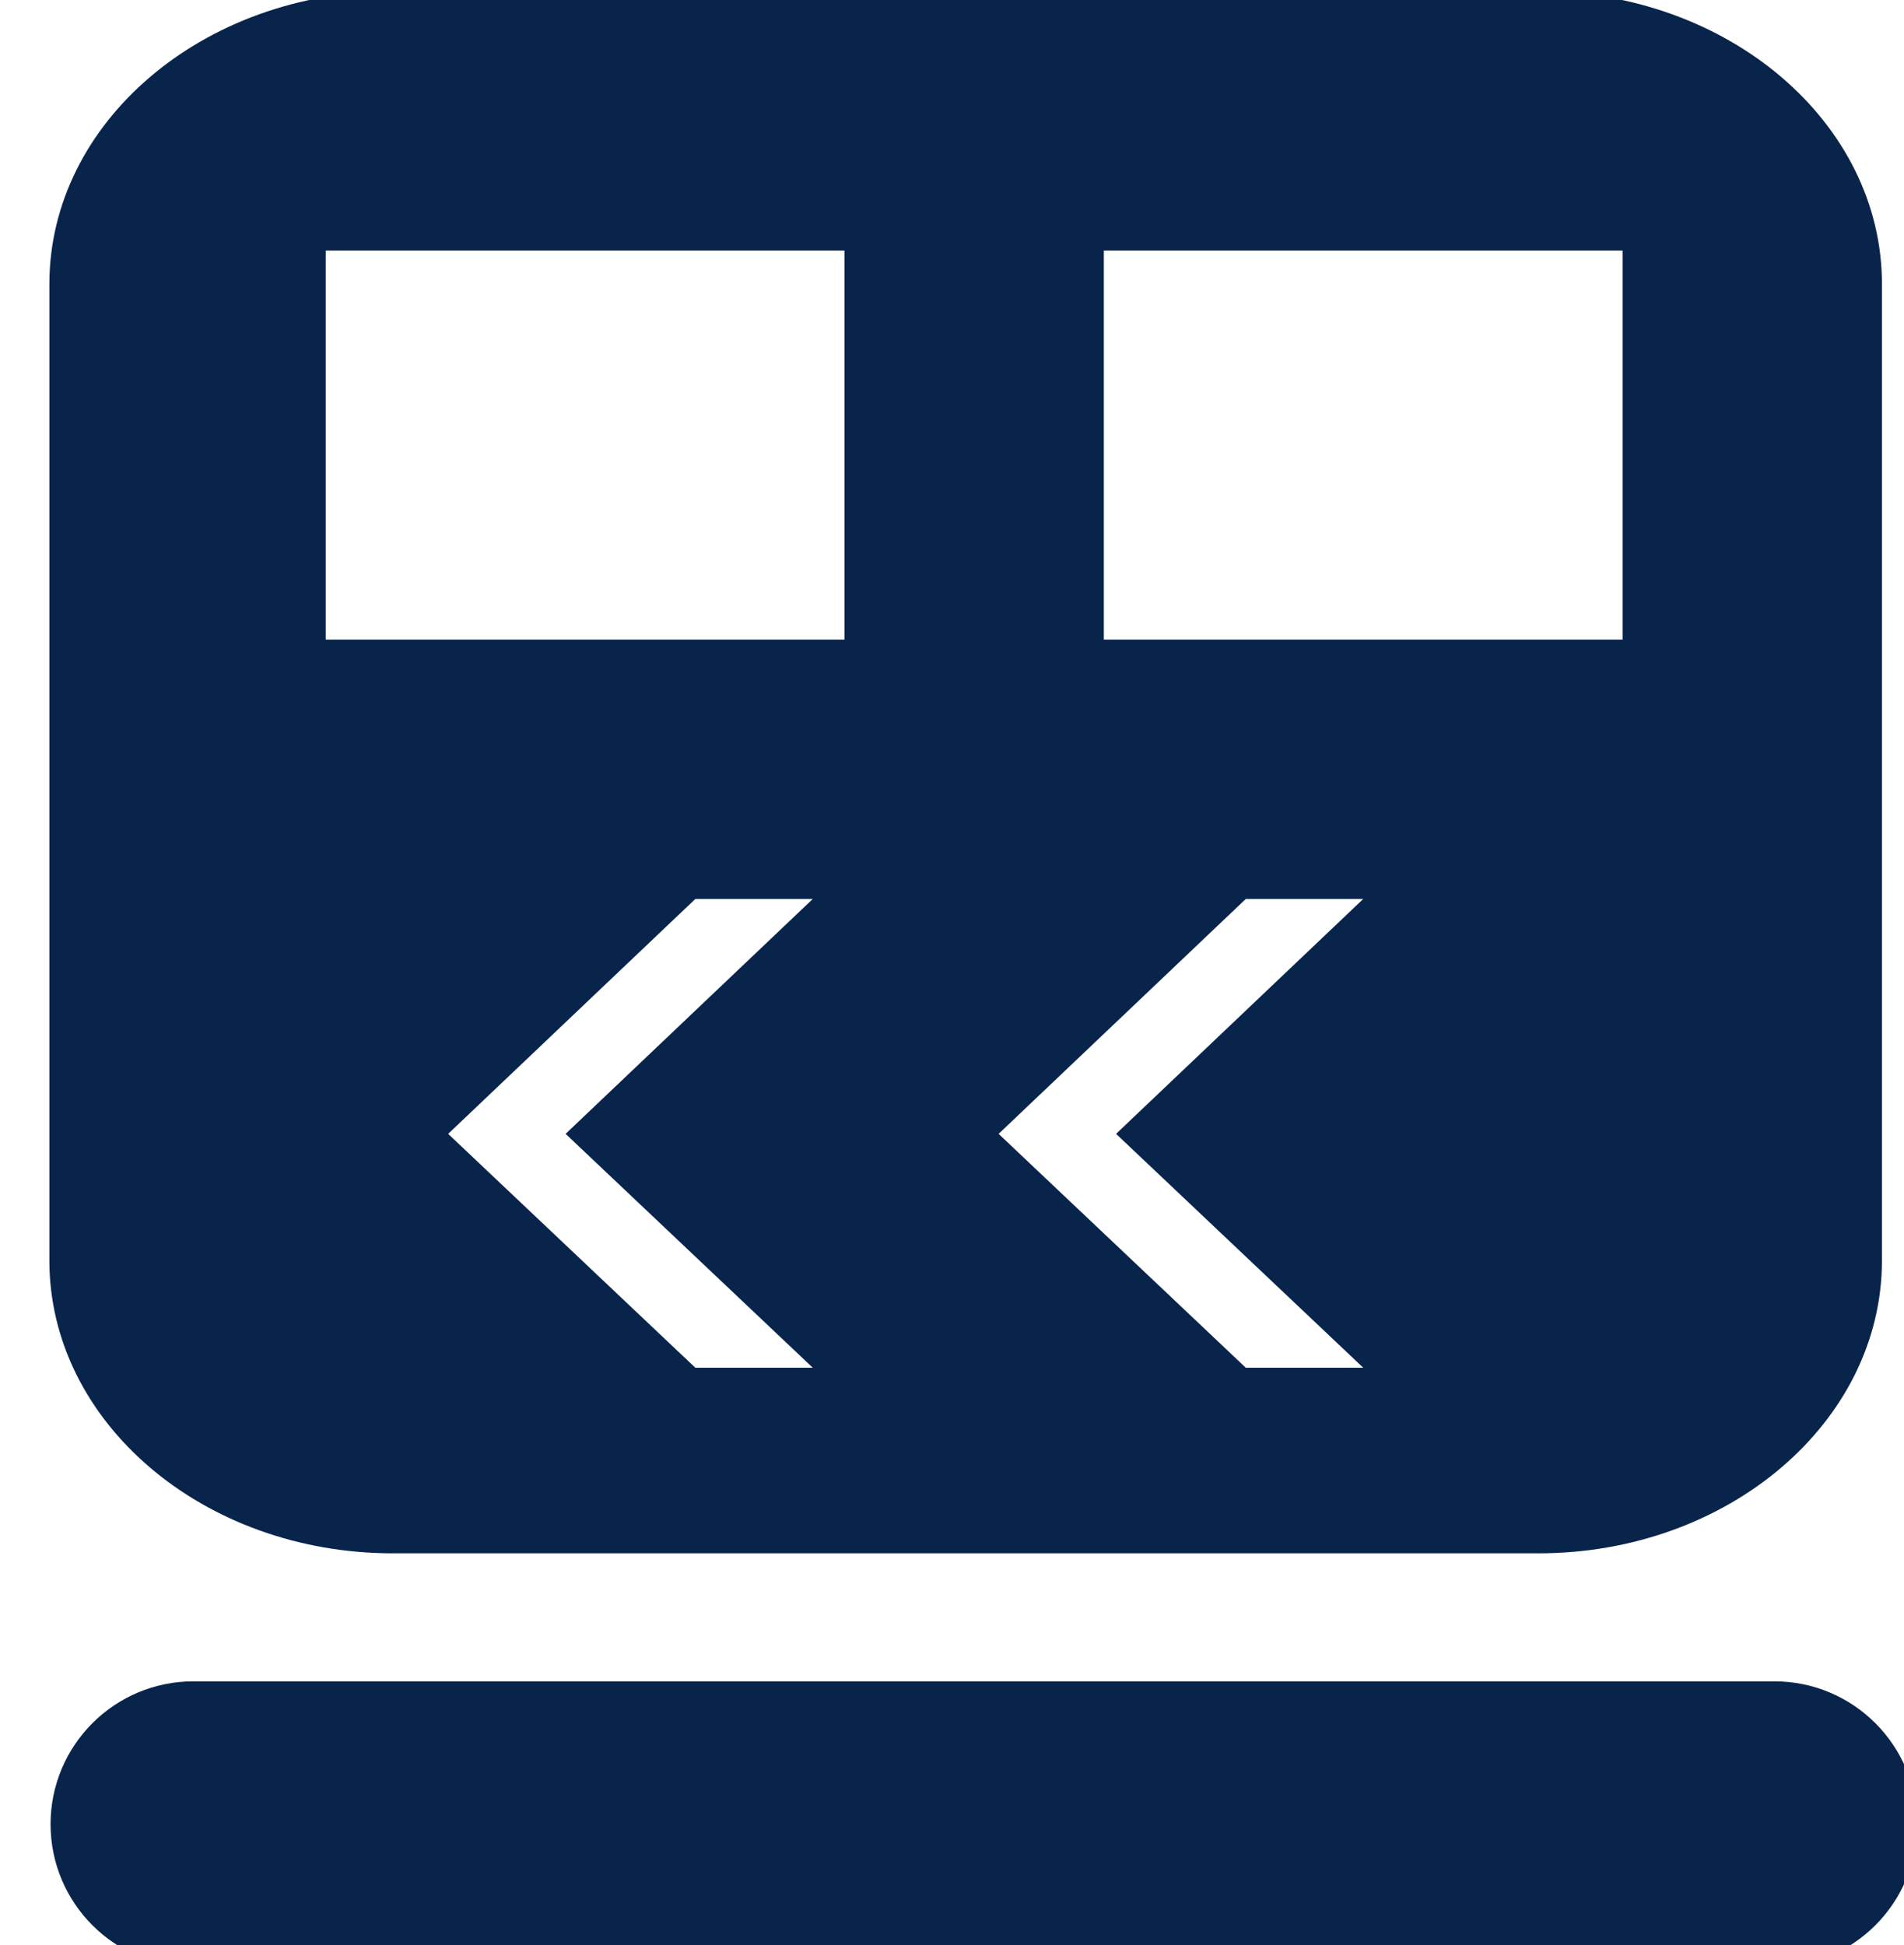<?xml version="1.0" encoding="utf-8"?>
<!-- Generator: Adobe Illustrator 15.0.0, SVG Export Plug-In . SVG Version: 6.00 Build 0)  -->
<!DOCTYPE svg PUBLIC "-//W3C//DTD SVG 1.1//EN" "http://www.w3.org/Graphics/SVG/1.1/DTD/svg11.dtd">
<svg version="1.1" id="Calque_1" xmlns="http://www.w3.org/2000/svg" xmlns:xlink="http://www.w3.org/1999/xlink" x="0px" y="0px"
	 width="489.392px" height="500px" viewBox="132.292 150 489.392 500" enable-background="new 132.292 150 489.392 500"
	 xml:space="preserve">
<title>train_fill</title>
<g>
	<path fill="#09244B" stroke="#09244B" stroke-width="6.795" stroke-miterlimit="10" d="M588.351,585.583H182.018
		c-18.409,0-33.333,14.924-33.333,33.334s14.924,33.333,33.333,33.333h406.333c18.41,0,33.334-14.923,33.334-33.333
		S606.761,585.583,588.351,585.583z"/>
	<path fill="#09244B" d="M233.301,549.284h294.398c48.777,0,88.318-33.708,88.318-75.288V223.037
		c0-41.58-39.541-75.287-88.318-75.287H233.301c-48.777,0-88.319,33.707-88.319,75.287v250.959
		C144.981,515.576,184.523,549.284,233.301,549.284z M341.198,501.573H311.01l-63.526-60.114l63.526-60.376h30.188l-63.526,60.376
		L341.198,501.573z M416.018,214.417h133.334v100H416.018V214.417z M452.497,381.083h30.188l-63.527,60.376l63.527,60.114h-30.188
		l-63.527-60.114L452.497,381.083z M216.018,214.417h133.333v100H216.018V214.417z"/>
</g>
</svg>

